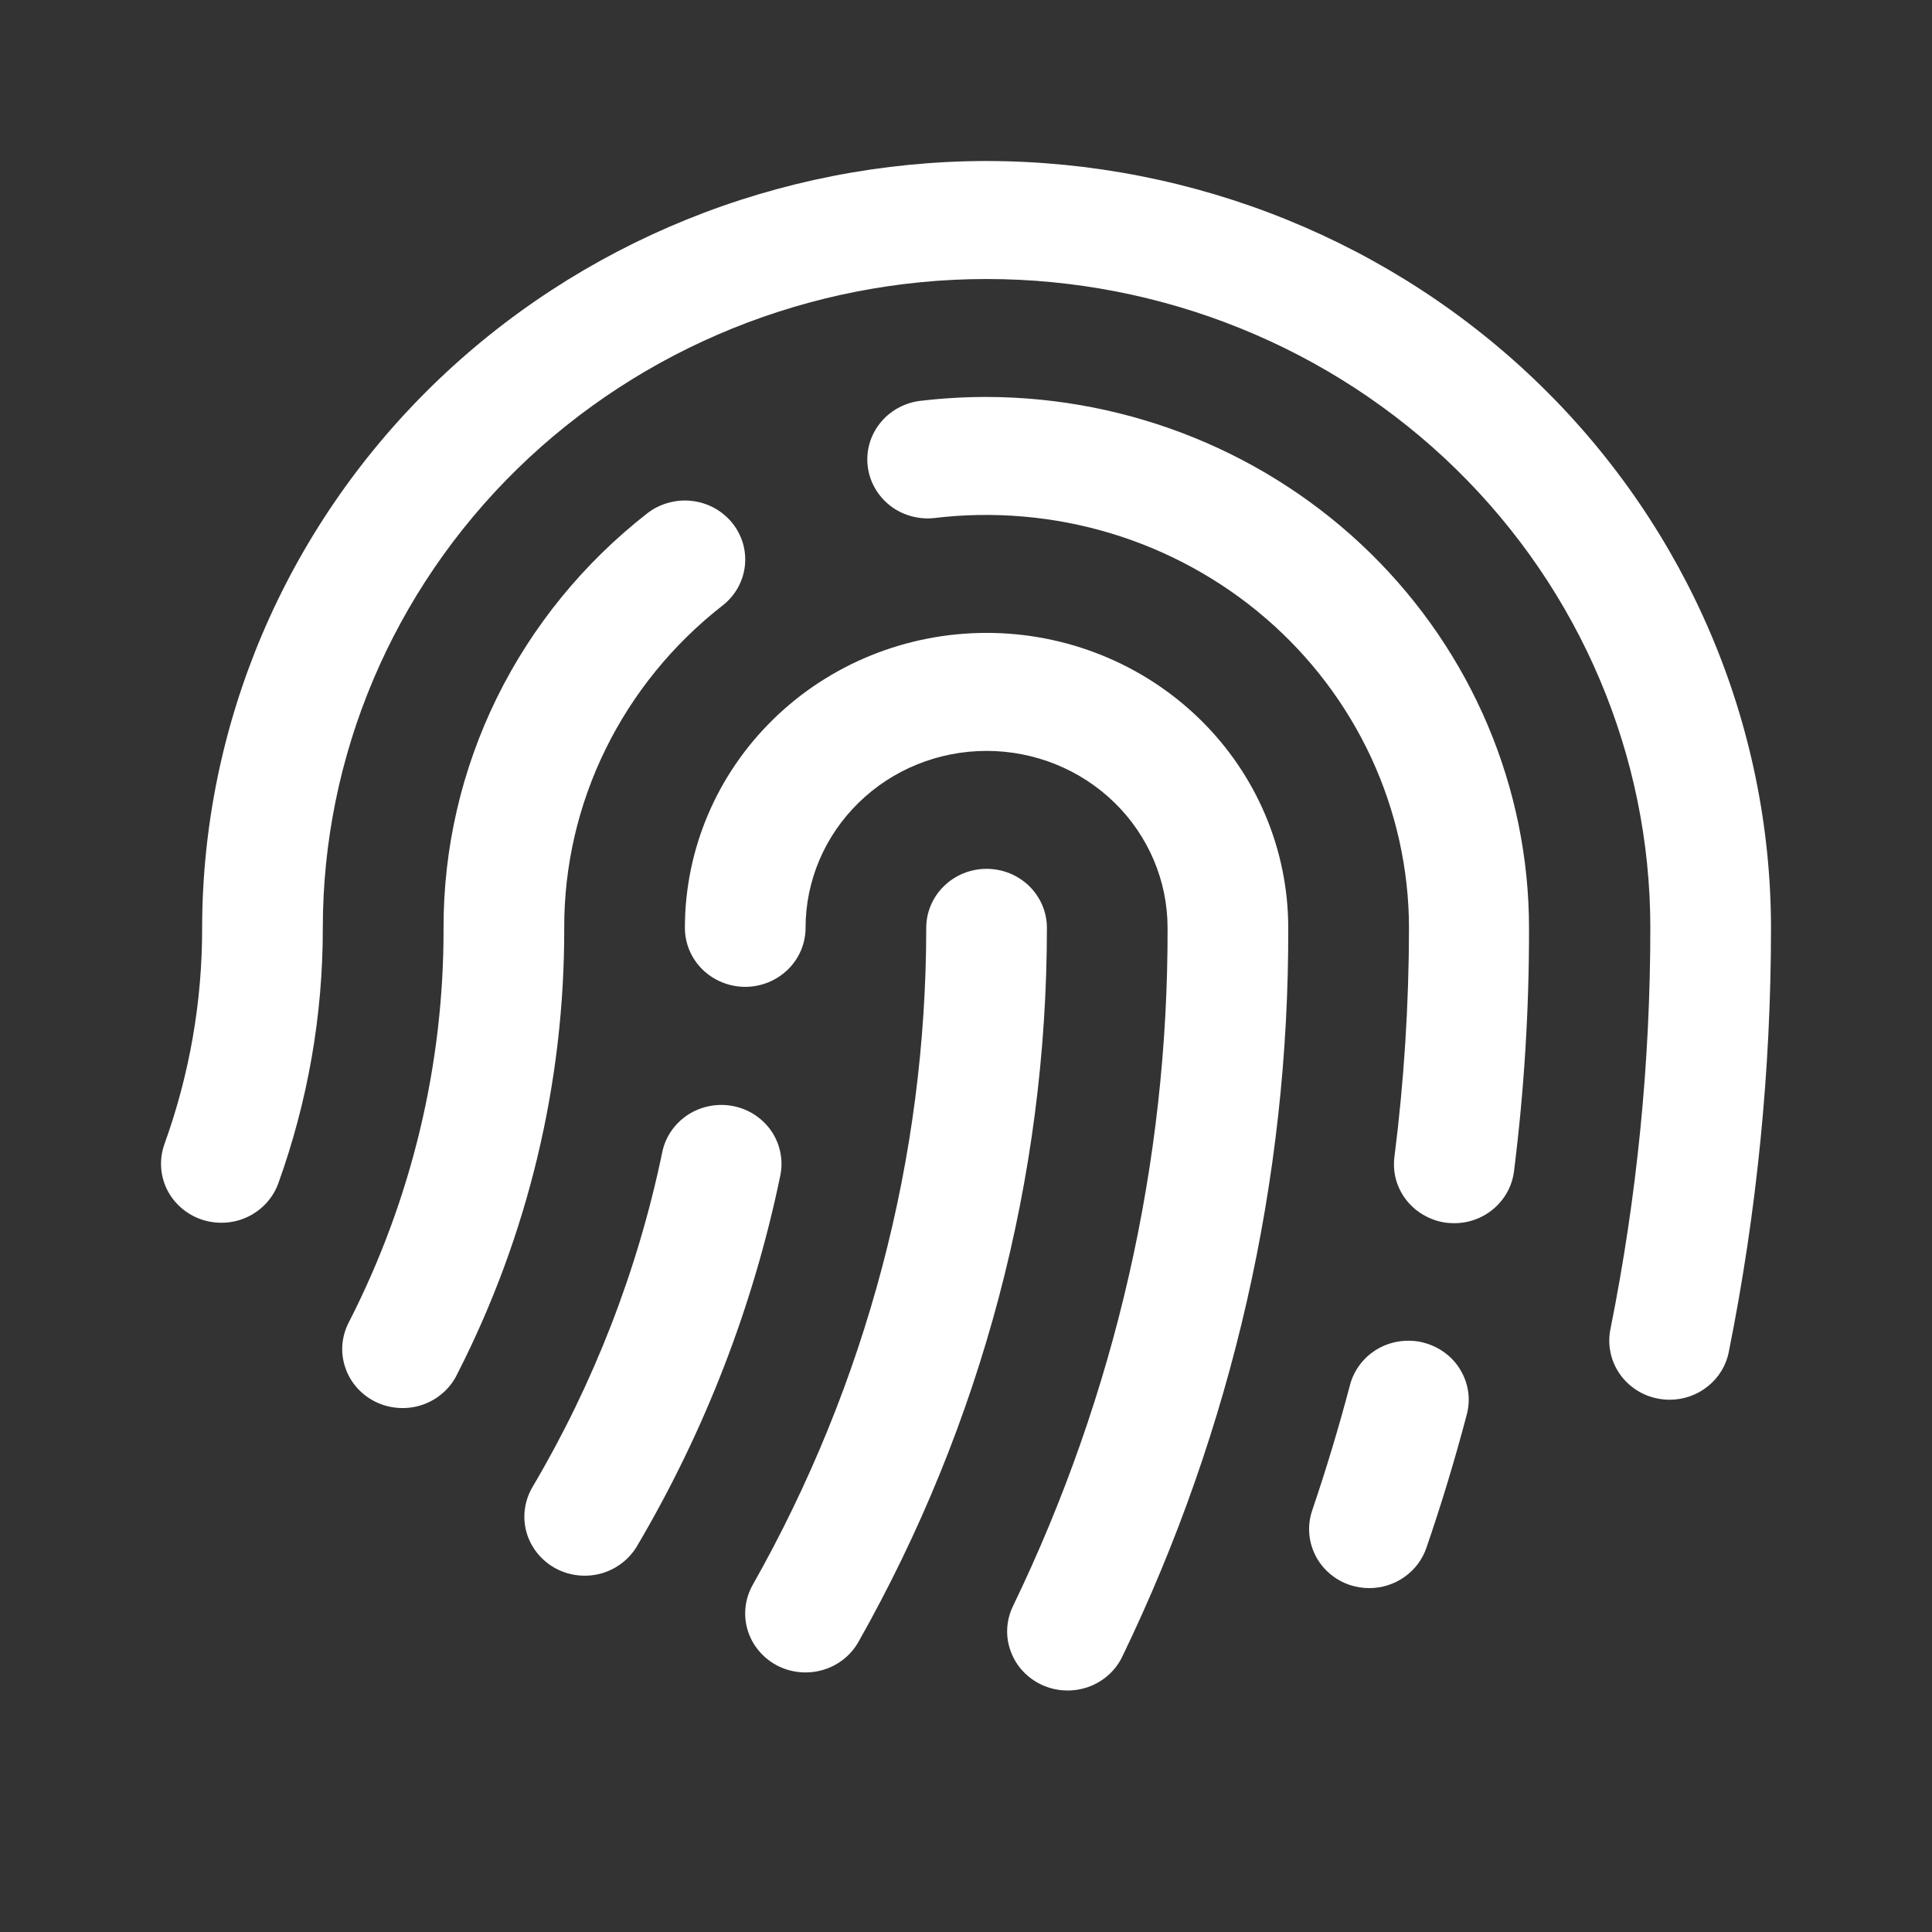 <svg width="24" height="24" viewBox="0 0 24 24" fill="none" xmlns="http://www.w3.org/2000/svg">
<rect x="0" y="0" width="24" height="24" fill="#333333" stroke="none"/>
<path d="M7.009 11.526C7.014 13.448 6.56 15.345 5.682 17.065C5.64 17.154 5.58 17.234 5.506 17.3C5.432 17.366 5.345 17.417 5.25 17.45C5.156 17.483 5.055 17.496 4.955 17.49C4.855 17.484 4.757 17.459 4.667 17.415C4.577 17.371 4.497 17.31 4.432 17.236C4.367 17.162 4.317 17.075 4.287 16.981C4.256 16.888 4.245 16.789 4.254 16.692C4.264 16.594 4.293 16.499 4.34 16.413C5.114 14.895 5.515 13.222 5.51 11.526C5.508 10.537 5.734 9.561 6.172 8.669C6.61 7.778 7.249 6.995 8.039 6.378C8.116 6.318 8.204 6.273 8.299 6.247C8.393 6.22 8.492 6.211 8.59 6.222C8.688 6.233 8.783 6.262 8.869 6.308C8.955 6.355 9.031 6.417 9.093 6.492C9.154 6.567 9.2 6.654 9.228 6.746C9.255 6.838 9.264 6.935 9.253 7.031C9.242 7.127 9.212 7.219 9.165 7.303C9.117 7.388 9.053 7.462 8.976 7.522C8.361 8.002 7.865 8.611 7.524 9.304C7.183 9.997 7.007 10.757 7.009 11.526ZM12.256 10.793C12.057 10.793 11.866 10.87 11.726 11.008C11.585 11.145 11.506 11.332 11.506 11.526C11.506 14.381 10.764 17.189 9.351 19.687C9.255 19.857 9.231 20.058 9.286 20.245C9.341 20.431 9.469 20.589 9.643 20.684C9.817 20.778 10.023 20.801 10.214 20.747C10.405 20.694 10.566 20.568 10.663 20.398C12.199 17.682 13.005 14.629 13.005 11.526C13.005 11.332 12.926 11.145 12.786 11.008C12.645 10.87 12.454 10.793 12.256 10.793ZM12.256 7.862C11.262 7.862 10.308 8.248 9.606 8.935C8.903 9.622 8.508 10.554 8.508 11.526C8.508 11.72 8.587 11.907 8.727 12.044C8.868 12.181 9.059 12.259 9.257 12.259C9.456 12.259 9.647 12.181 9.787 12.044C9.928 11.907 10.007 11.72 10.007 11.526C10.007 10.943 10.244 10.384 10.666 9.972C11.087 9.559 11.659 9.328 12.256 9.328C12.852 9.328 13.424 9.559 13.846 9.972C14.267 10.384 14.504 10.943 14.504 11.526C14.512 14.44 13.856 17.318 12.583 19.953C12.541 20.04 12.517 20.134 12.512 20.231C12.507 20.327 12.522 20.424 12.556 20.514C12.589 20.605 12.64 20.688 12.707 20.76C12.773 20.831 12.853 20.889 12.942 20.93C13.032 20.971 13.128 20.995 13.227 20.999C13.325 21.004 13.424 20.989 13.517 20.957C13.61 20.924 13.695 20.874 13.768 20.809C13.841 20.744 13.9 20.666 13.942 20.578C15.309 17.748 16.013 14.656 16.003 11.526C16.003 10.554 15.609 9.622 14.906 8.935C14.203 8.248 13.25 7.862 12.256 7.862ZM12.256 2C9.672 2.003 7.195 3.007 5.368 4.793C3.542 6.579 2.514 9 2.511 11.526C2.513 12.441 2.354 13.35 2.043 14.212C1.977 14.396 1.988 14.597 2.073 14.773C2.159 14.948 2.313 15.083 2.5 15.148C2.688 15.212 2.894 15.202 3.073 15.118C3.252 15.034 3.39 14.884 3.457 14.701C3.824 13.681 4.012 12.607 4.01 11.526C4.01 9.388 4.879 7.338 6.425 5.826C7.972 4.315 10.069 3.466 12.256 3.466C14.442 3.466 16.54 4.315 18.086 5.826C19.632 7.338 20.501 9.388 20.501 11.526C20.501 13.2 20.335 14.87 20.005 16.513C19.986 16.608 19.986 16.705 20.006 16.799C20.025 16.894 20.063 16.983 20.118 17.063C20.173 17.143 20.243 17.212 20.325 17.265C20.407 17.319 20.499 17.356 20.596 17.374C20.643 17.383 20.692 17.388 20.741 17.388C20.914 17.388 21.082 17.329 21.216 17.221C21.35 17.113 21.442 16.964 21.475 16.797C21.824 15.061 22 13.296 22 11.526C21.997 9 20.969 6.579 19.143 4.793C17.316 3.007 14.839 2.003 12.256 2ZM9.107 13.74C8.913 13.702 8.711 13.741 8.546 13.848C8.381 13.956 8.266 14.122 8.227 14.312C7.923 15.776 7.378 17.181 6.614 18.474C6.515 18.643 6.488 18.843 6.539 19.03C6.591 19.218 6.717 19.378 6.889 19.476C7.061 19.573 7.266 19.599 7.458 19.549C7.65 19.498 7.813 19.375 7.913 19.207C8.757 17.777 9.358 16.223 9.693 14.604C9.713 14.51 9.713 14.413 9.694 14.318C9.676 14.224 9.638 14.134 9.584 14.053C9.529 13.973 9.459 13.904 9.377 13.85C9.296 13.796 9.204 13.759 9.107 13.74ZM12.256 4.931C11.974 4.931 11.692 4.948 11.412 4.982C11.219 5.011 11.044 5.112 10.926 5.265C10.808 5.417 10.755 5.609 10.78 5.799C10.804 5.988 10.904 6.161 11.057 6.281C11.21 6.4 11.405 6.455 11.6 6.436C12.338 6.346 13.088 6.411 13.799 6.625C14.51 6.84 15.166 7.2 15.724 7.681C16.282 8.162 16.729 8.754 17.036 9.417C17.342 10.08 17.502 10.799 17.503 11.526C17.502 12.475 17.442 13.423 17.323 14.365C17.31 14.461 17.316 14.559 17.341 14.652C17.367 14.745 17.411 14.833 17.471 14.909C17.532 14.986 17.607 15.05 17.693 15.098C17.778 15.146 17.873 15.178 17.971 15.19C18.002 15.193 18.034 15.195 18.065 15.195C18.247 15.195 18.423 15.13 18.56 15.011C18.696 14.893 18.784 14.731 18.807 14.554C18.933 13.551 18.996 12.542 18.994 11.531C18.994 9.783 18.284 8.107 17.021 6.869C15.758 5.632 14.044 4.935 12.256 4.931ZM17.683 16.678C17.588 16.654 17.489 16.649 17.391 16.662C17.294 16.675 17.2 16.707 17.115 16.756C17.03 16.805 16.956 16.87 16.897 16.947C16.838 17.024 16.794 17.112 16.77 17.205C16.633 17.726 16.475 18.249 16.301 18.762C16.238 18.946 16.252 19.147 16.34 19.321C16.427 19.494 16.582 19.627 16.77 19.69C16.847 19.715 16.928 19.728 17.009 19.728C17.166 19.728 17.319 19.68 17.446 19.59C17.574 19.5 17.669 19.374 17.719 19.228C17.906 18.686 18.074 18.129 18.22 17.575C18.245 17.482 18.252 17.384 18.238 17.289C18.225 17.194 18.192 17.102 18.142 17.018C18.093 16.935 18.027 16.862 17.948 16.804C17.869 16.746 17.78 16.703 17.684 16.679L17.683 16.678Z" fill="white"/>
</svg>
